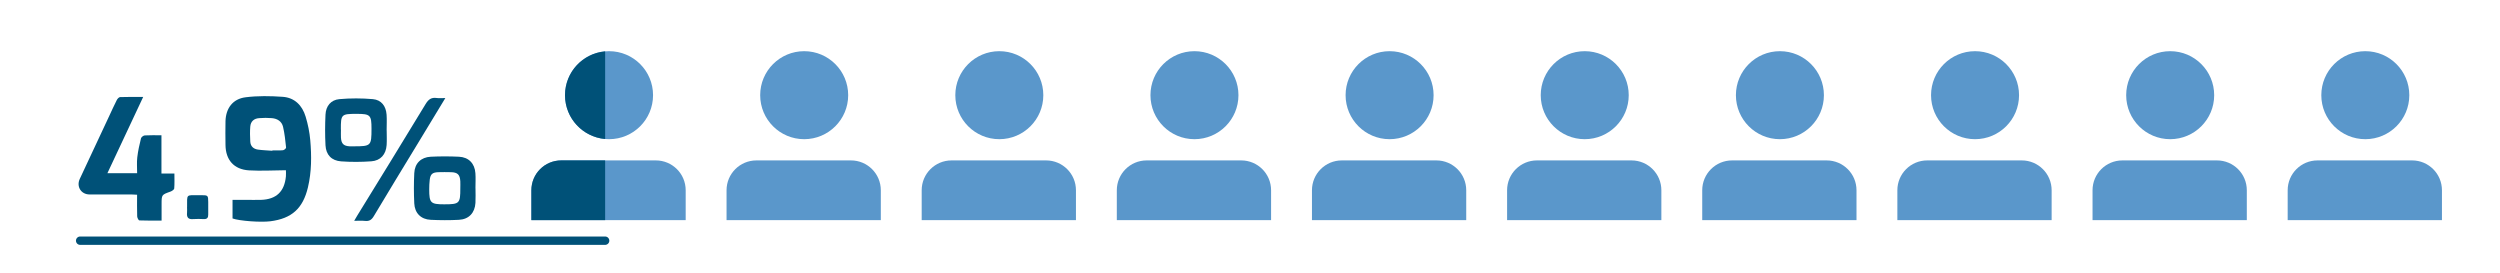 <svg width="550" height="60" viewBox="0 0 550 60" fill="none" xmlns="http://www.w3.org/2000/svg">
<path d="M62.909 37.45C60.139 37.47 57.449 37.64 54.779 37.48C51.459 37.28 49.639 35.18 49.609 31.87C49.589 30.13 49.569 28.39 49.609 26.66C49.689 23.82 51.209 21.75 54.039 21.4C56.729 21.06 59.489 21.11 62.199 21.3C64.819 21.48 66.499 23.2 67.239 25.66C67.749 27.34 68.109 29.1 68.259 30.85C68.559 34.31 68.559 37.78 67.749 41.21C66.649 45.85 64.199 48.08 59.479 48.68C57.359 48.95 52.659 48.61 51.159 48.06C51.159 47.73 51.159 47.37 51.159 47C51.159 46.05 51.159 45.09 51.159 43.97C52.199 43.97 53.139 43.97 54.089 43.97C55.199 43.97 56.309 44 57.419 43.97C60.779 43.86 62.579 42.16 62.899 38.81C62.949 38.3 62.899 37.79 62.899 37.47L62.909 37.45ZM59.939 33.16C59.939 33.16 59.939 33.11 59.939 33.08C60.719 33.08 61.499 33.13 62.269 33.05C62.519 33.02 62.959 32.64 62.939 32.46C62.779 30.93 62.619 29.39 62.269 27.89C61.989 26.7 61.009 26.09 59.809 25.99C58.889 25.91 57.959 25.92 57.039 25.99C55.879 26.06 55.149 26.71 55.059 27.85C54.969 28.94 54.999 30.05 55.059 31.15C55.109 32.18 55.769 32.77 56.739 32.91C57.799 33.06 58.869 33.09 59.929 33.17L59.939 33.16Z" fill="#005178"/>
<path d="M35.489 38.17H38.37C38.37 39.35 38.419 40.41 38.33 41.46C38.309 41.72 37.83 42.03 37.51 42.15C35.55 42.85 35.55 42.83 35.55 44.93V48.53C33.88 48.53 32.27 48.56 30.66 48.49C30.48 48.49 30.189 47.91 30.18 47.6C30.13 46.06 30.16 44.51 30.16 42.84C29.68 42.82 29.29 42.78 28.899 42.78C25.829 42.78 22.759 42.78 19.7 42.78C17.849 42.78 16.759 41.06 17.549 39.36C19.7 34.75 21.869 30.14 24.029 25.52C24.579 24.35 25.099 23.17 25.689 22.02C25.829 21.74 26.16 21.37 26.419 21.36C28.04 21.3 29.66 21.33 31.5 21.33C28.849 26.98 26.279 32.46 23.63 38.1H30.169C30.169 36.89 30.07 35.74 30.2 34.62C30.36 33.21 30.68 31.81 31.02 30.43C31.09 30.16 31.549 29.81 31.849 29.79C33.029 29.72 34.209 29.76 35.52 29.76V38.17H35.489Z" fill="#005178"/>
<path d="M85.07 28.69C85.07 29.76 85.13 30.84 85.06 31.9C84.92 33.97 83.74 35.34 81.68 35.49C79.48 35.65 77.25 35.66 75.05 35.5C72.94 35.35 71.72 34.06 71.61 31.97C71.49 29.72 71.5 27.46 71.61 25.21C71.7 23.33 72.79 21.98 74.66 21.81C77.11 21.59 79.6 21.6 82.04 21.81C83.9 21.98 84.92 23.34 85.05 25.24C85.13 26.38 85.06 27.53 85.06 28.68L85.07 28.69ZM75.01 28.51C75.01 29.1 74.98 29.69 75.01 30.28C75.09 31.62 75.6 32.12 76.93 32.19C77.22 32.21 77.52 32.19 77.81 32.19C81.63 32.19 81.73 32.09 81.73 28.32C81.73 25.31 81.47 25.05 78.47 25.05C75.08 25.05 74.98 25.15 74.99 28.5L75.01 28.51Z" fill="#005178"/>
<path d="M104.609 41.42C104.609 42.49 104.659 43.57 104.599 44.64C104.469 46.83 103.149 48.25 100.959 48.36C98.899 48.47 96.819 48.46 94.749 48.36C92.609 48.26 91.239 46.89 91.139 44.74C91.029 42.53 91.029 40.3 91.139 38.09C91.239 35.94 92.619 34.59 94.759 34.48C96.829 34.38 98.899 34.38 100.969 34.48C103.109 34.58 104.439 35.96 104.589 38.1C104.669 39.2 104.599 40.32 104.599 41.43L104.609 41.42ZM101.269 41.42C101.269 40.9 101.299 40.39 101.269 39.87C101.179 38.41 100.669 37.91 99.189 37.88C98.269 37.86 97.339 37.85 96.419 37.88C95.129 37.93 94.689 38.31 94.539 39.57C94.459 40.26 94.429 40.97 94.429 41.66C94.429 44.64 94.729 44.95 97.709 44.95C101.089 44.95 101.279 44.77 101.269 41.41V41.42Z" fill="#005178"/>
<path d="M97.97 21.58C95.81 25.14 93.79 28.48 91.76 31.82C88.58 37.06 85.38 42.28 82.24 47.55C81.75 48.37 81.24 48.7 80.31 48.6C79.59 48.52 78.85 48.58 77.92 48.58C78.22 48.07 78.42 47.7 78.65 47.34C83.66 39.19 88.69 31.06 93.64 22.88C94.27 21.85 94.91 21.39 96.08 21.56C96.62 21.64 97.18 21.57 97.96 21.57L97.97 21.58Z" fill="#005178"/>
<path d="M41.16 45.57C41.18 42.65 40.86 42.95 43.75 42.94C43.93 42.94 44.12 42.94 44.3 42.94C45.75 42.94 45.8 42.99 45.81 44.43C45.81 45.35 45.79 46.28 45.81 47.2C45.83 47.89 45.56 48.23 44.84 48.2C44.07 48.17 43.28 48.14 42.51 48.2C41.4 48.31 41.04 47.81 41.15 46.78C41.19 46.38 41.15 45.97 41.15 45.56L41.16 45.57Z" fill="#005178"/>
<path d="M144.27 35.29H123.48C119.85 35.29 116.91 38.23 116.91 41.86V48.43H150.85V41.86C150.85 38.23 147.91 35.29 144.28 35.29H144.27Z" fill="#5A97CB"/>
<path d="M133.991 30.62C139.337 30.62 143.671 26.286 143.671 20.94C143.671 15.594 139.337 11.26 133.991 11.26C128.644 11.26 124.311 15.594 124.311 20.94C124.311 26.286 128.644 30.62 133.991 30.62Z" fill="#5A97CB"/>
<path d="M187.2 35.29H166.41C162.78 35.29 159.84 38.23 159.84 41.86V48.43H193.78V41.86C193.78 38.23 190.84 35.29 187.21 35.29H187.2Z" fill="#5A97CB"/>
<path d="M176.92 30.62C182.266 30.62 186.6 26.286 186.6 20.94C186.6 15.594 182.266 11.26 176.92 11.26C171.574 11.26 167.24 15.594 167.24 20.94C167.24 26.286 171.574 30.62 176.92 30.62Z" fill="#5A97CB"/>
<path d="M230.13 35.29H209.34C205.71 35.29 202.77 38.23 202.77 41.86V48.43H236.71V41.86C236.71 38.23 233.77 35.29 230.14 35.29H230.13Z" fill="#5A97CB"/>
<path d="M219.85 30.62C225.196 30.62 229.53 26.286 229.53 20.94C229.53 15.594 225.196 11.26 219.85 11.26C214.504 11.26 210.17 15.594 210.17 20.94C210.17 26.286 214.504 30.62 219.85 30.62Z" fill="#5A97CB"/>
<path d="M273.059 35.29H252.269C248.639 35.29 245.699 38.23 245.699 41.86V48.43H279.639V41.86C279.639 38.23 276.699 35.29 273.069 35.29H273.059Z" fill="#5A97CB"/>
<path d="M262.78 30.62C268.126 30.62 272.46 26.286 272.46 20.94C272.46 15.594 268.126 11.26 262.78 11.26C257.433 11.26 253.1 15.594 253.1 20.94C253.1 26.286 257.433 30.62 262.78 30.62Z" fill="#5A97CB"/>
<path d="M315.991 35.29H295.201C291.571 35.29 288.631 38.23 288.631 41.86V48.43H322.571V41.86C322.571 38.23 319.631 35.29 316.001 35.29H315.991Z" fill="#5A97CB"/>
<path d="M305.711 30.62C311.057 30.62 315.391 26.286 315.391 20.94C315.391 15.594 311.057 11.26 305.711 11.26C300.365 11.26 296.031 15.594 296.031 20.94C296.031 26.286 300.365 30.62 305.711 30.62Z" fill="#5A97CB"/>
<path d="M358.921 35.29H338.131C334.501 35.29 331.561 38.23 331.561 41.86V48.43H365.501V41.86C365.501 38.23 362.561 35.29 358.931 35.29H358.921Z" fill="#5A97CB"/>
<path d="M348.641 30.62C353.987 30.62 358.321 26.286 358.321 20.94C358.321 15.594 353.987 11.26 348.641 11.26C343.295 11.26 338.961 15.594 338.961 20.94C338.961 26.286 343.295 30.62 348.641 30.62Z" fill="#5A97CB"/>
<path d="M401.85 35.29H381.06C377.43 35.29 374.49 38.23 374.49 41.86V48.43H408.43V41.86C408.43 38.23 405.49 35.29 401.86 35.29H401.85Z" fill="#5A97CB"/>
<path d="M391.58 30.62C396.927 30.62 401.26 26.286 401.26 20.94C401.26 15.594 396.927 11.26 391.58 11.26C386.234 11.26 381.9 15.594 381.9 20.94C381.9 26.286 386.234 30.62 391.58 30.62Z" fill="#5A97CB"/>
<path d="M444.78 35.29H423.99C420.36 35.29 417.42 38.23 417.42 41.86V48.43H451.36V41.86C451.36 38.23 448.42 35.29 444.79 35.29H444.78Z" fill="#5A97CB"/>
<path d="M434.51 30.62C439.856 30.62 444.19 26.286 444.19 20.94C444.19 15.594 439.856 11.26 434.51 11.26C429.164 11.26 424.83 15.594 424.83 20.94C424.83 26.286 429.164 30.62 434.51 30.62Z" fill="#5A97CB"/>
<path d="M487.719 35.29H466.929C463.299 35.29 460.359 38.23 460.359 41.86V48.43H494.299V41.86C494.299 38.23 491.359 35.29 487.729 35.29H487.719Z" fill="#5A97CB"/>
<path d="M477.44 30.62C482.786 30.62 487.12 26.286 487.12 20.94C487.12 15.594 482.786 11.26 477.44 11.26C472.094 11.26 467.76 15.594 467.76 20.94C467.76 26.286 472.094 30.62 477.44 30.62Z" fill="#5A97CB"/>
<path d="M530.649 35.29H509.859C506.229 35.29 503.289 38.23 503.289 41.86V48.43H537.229V41.86C537.229 38.23 534.289 35.29 530.659 35.29H530.649Z" fill="#5A97CB"/>
<path d="M520.369 30.62C525.716 30.62 530.049 26.286 530.049 20.94C530.049 15.594 525.716 11.26 520.369 11.26C515.023 11.26 510.689 15.594 510.689 20.94C510.689 26.286 515.023 30.62 520.369 30.62Z" fill="#5A97CB"/>
<path d="M133.131 11.3C128.181 11.73 124.301 15.88 124.301 20.94C124.301 26 128.181 30.14 133.131 30.58V11.3Z" fill="#005178"/>
<path d="M133.13 35.29H123.47C119.84 35.29 116.9 38.23 116.9 41.86V48.43H133.13V35.29Z" fill="#005178"/>
<path d="M17.631 52.95H133.131" stroke="#005178" stroke-width="1.84" stroke-miterlimit="10" stroke-linecap="round"/>
</svg>

